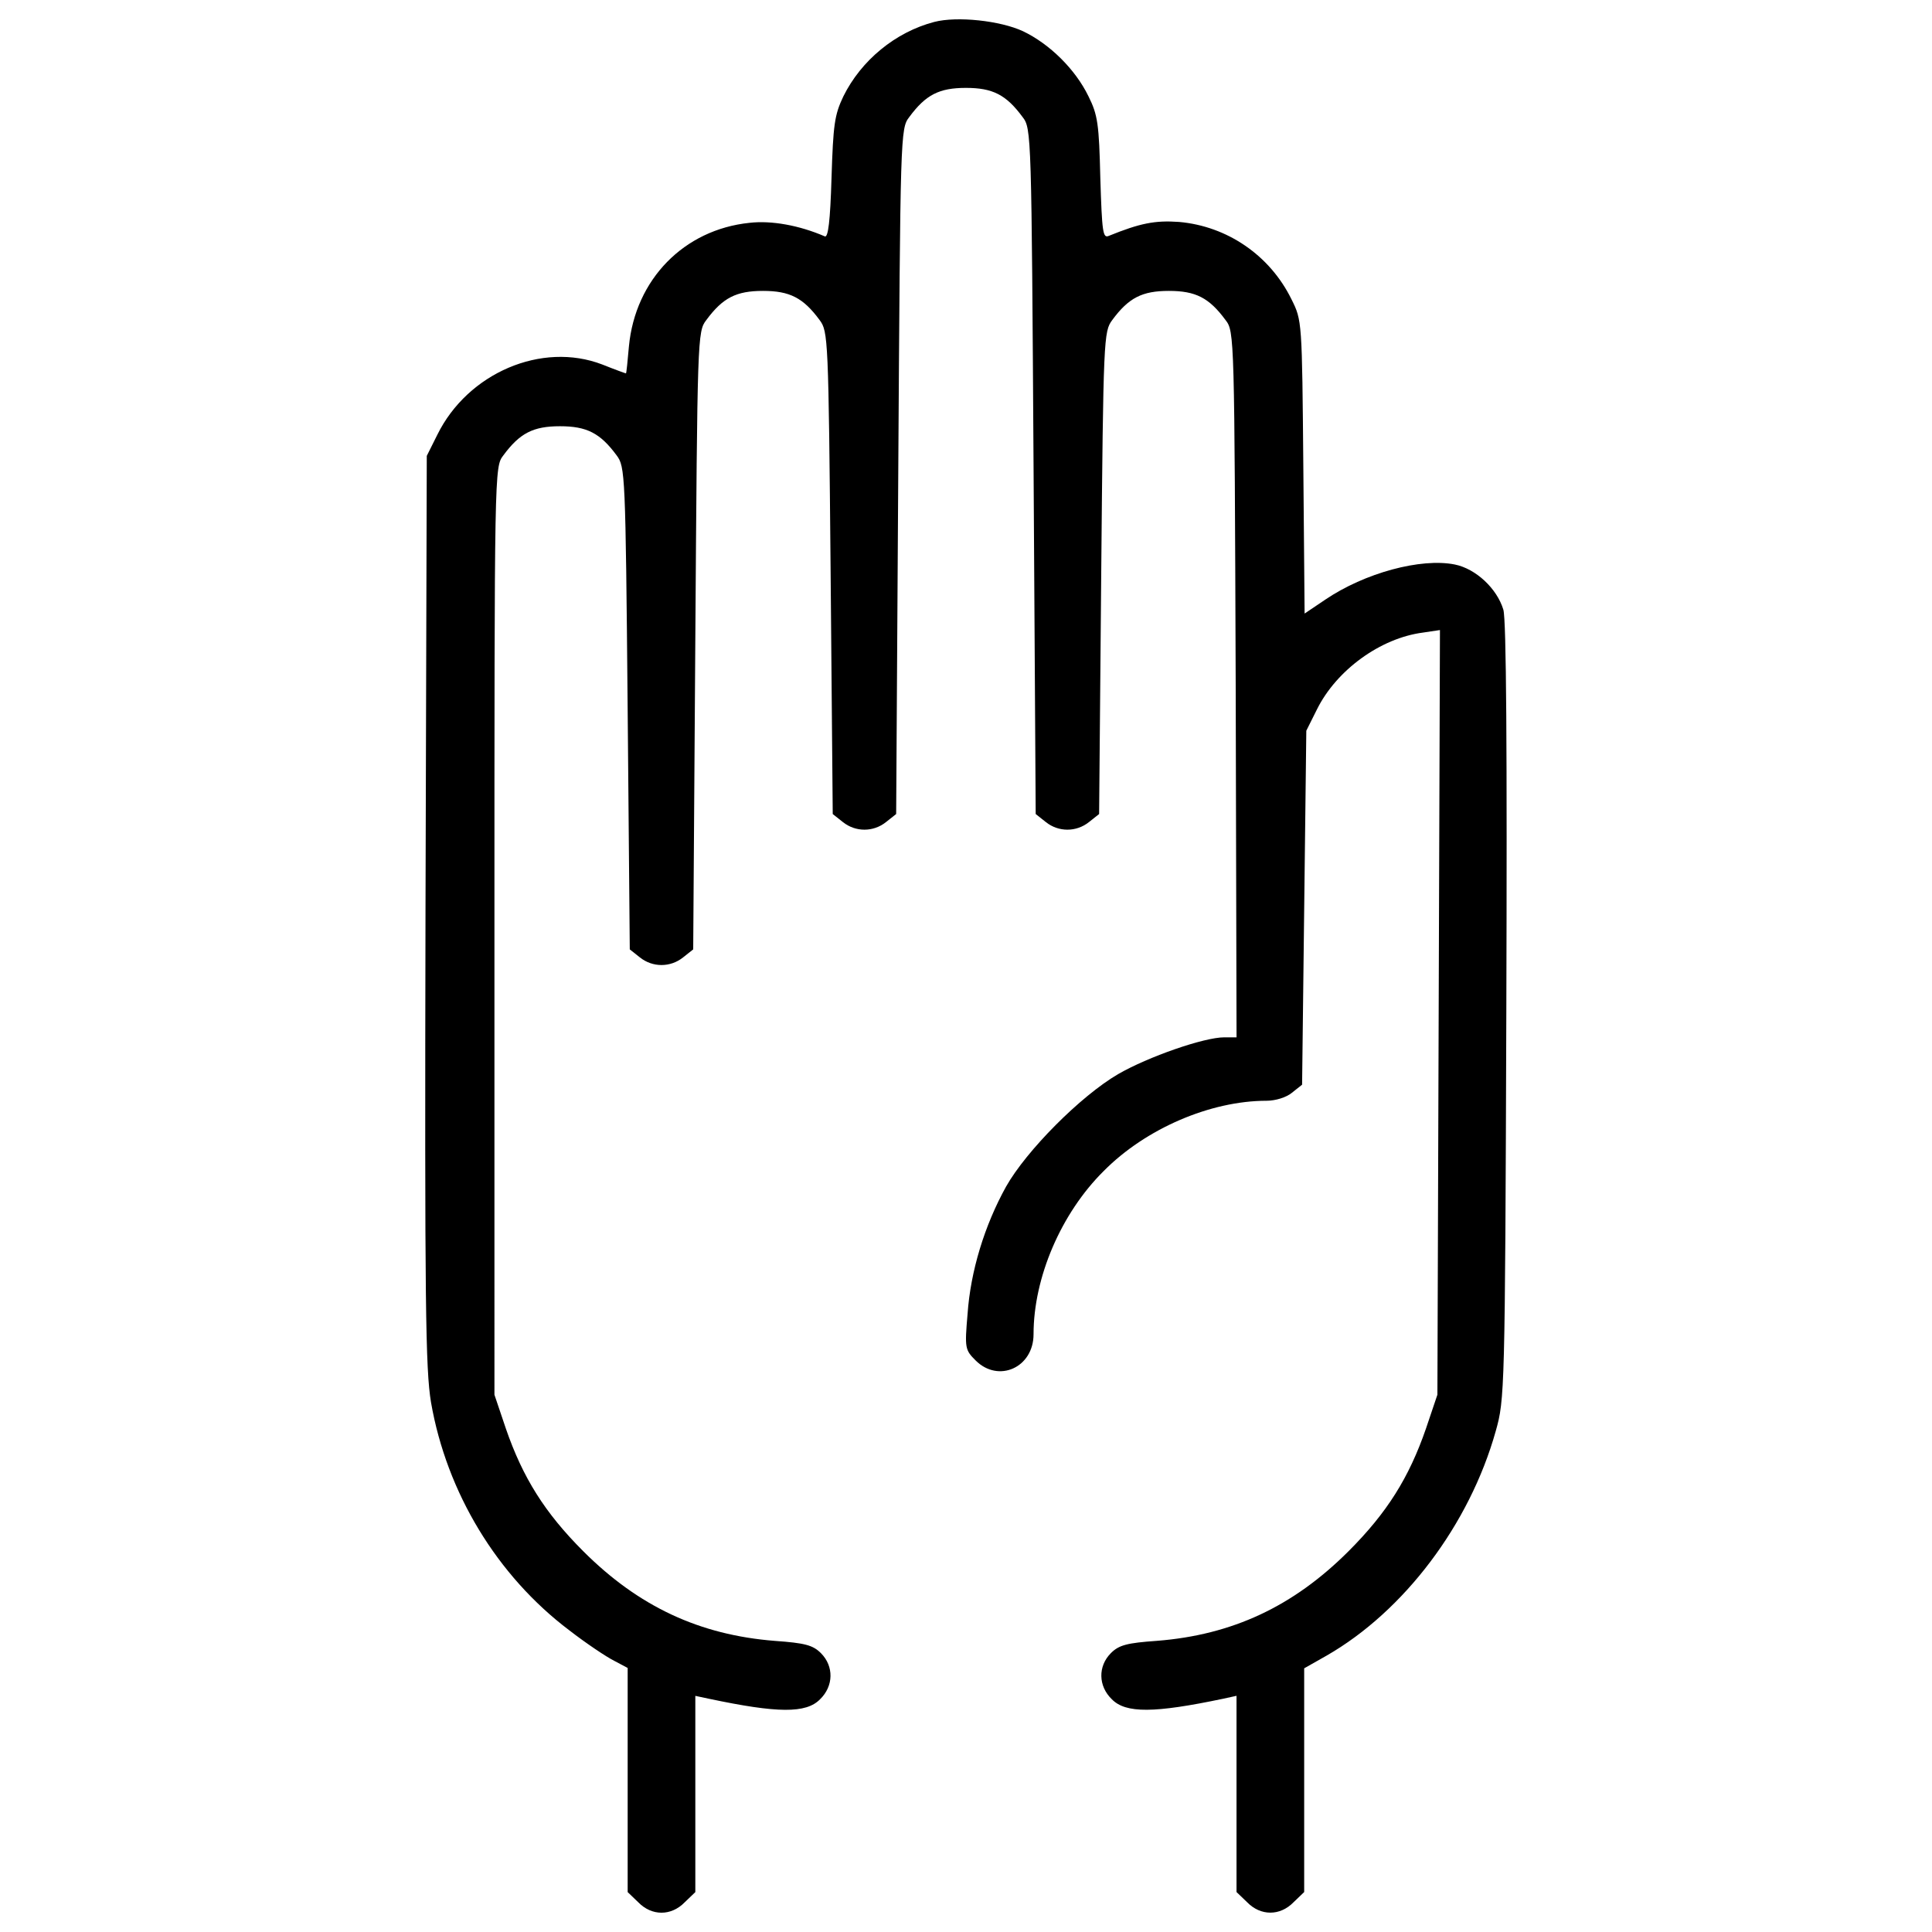 <?xml version="1.0" encoding="utf-8"?>
<!-- Svg Vector Icons : http://www.onlinewebfonts.com/icon -->
<!DOCTYPE svg PUBLIC "-//W3C//DTD SVG 1.1//EN" "http://www.w3.org/Graphics/SVG/1.1/DTD/svg11.dtd">
<svg version="1.1" xmlns="http://www.w3.org/2000/svg" xmlns:xlink="http://www.w3.org/1999/xlink" x="0px" y="0px" viewBox="0 0 1000 1000" enable-background="new 0 0 1000 1000" xml:space="preserve">
<g><g transform="translate(0,511) scale(0.1,-0.1)"><path d="M4835.8,4996.5c-201.4-52.5-378.7-199.2-470.6-385.3c-46-96.3-52.5-146.7-61.3-422.5c-6.6-223.3-17.5-310.8-35-302.1c-131.3,56.9-275.8,83.2-389.7,70c-339.3-35-591-293.3-623.9-639.2c-6.6-76.6-13.1-140.1-15.3-140.1c-2.2,0-56.9,19.7-122.6,46c-313,120.4-696.1-43.8-853.7-363.4l-54.7-109.5l-6.6-2351c-4.4-2042.4,0-2377.3,28.5-2548c81-466.3,341.5-897.5,715.8-1179.9c87.6-67.9,192.6-137.9,232-157.6l70.1-37.2v-580.1v-580.1l54.7-52.5c70-72.2,170.7-72.2,240.8,0l54.7,52.5v507.8v507.9l72.2-15.3c352.4-74.4,501.3-76.6,573.5-2.2c70.1,67.9,72.2,170.7,4.4,238.6c-41.6,41.6-83.2,52.5-238.6,63.5c-389.6,30.7-704.8,177.3-991.6,464.1c-199.2,199.2-313,380.9-400.6,634.8l-59.1,175.1V292.4c0,2390.4,0,2401.3,46,2460.4c85.4,116,155.4,151,293.3,151c137.9,0,208-35,293.3-151c43.8-59.1,46-89.7,56.9-1309L3259.7,196l52.5-41.6c65.7-52.5,157.6-52.5,223.3,0L3588,196l10.9,1598c10.9,1571.7,10.9,1600.2,56.9,1659.3c85.4,116,155.4,151,293.3,151c137.9,0,208-35,293.3-151c43.8-59.1,46-89.7,56.9-1309l10.9-1247.7l52.5-41.6c65.7-52.5,157.6-52.5,223.3,0l52.5,41.6l10.9,1773.1c10.9,1749,10.9,1775.3,56.9,1834.4c85.4,116,155.4,151,293.3,151c137.9,0,208-35,293.3-151c46-59.1,46-85.4,56.9-1834.4l10.9-1773.1l52.5-41.6c65.7-52.5,157.6-52.5,223.3,0l52.5,41.6l10.9,1247.7c10.9,1219.3,13.1,1249.9,56.9,1309c85.4,116,155.4,151,293.3,151c137.9,0,208-35,293.3-151c46-59.1,46-81,52.5-1886.9l4.4-1825.6h-63.5c-105.1,0-394-100.7-549.4-190.4c-194.8-113.8-475-396.2-580.1-582.3c-111.6-201.4-183.9-437.8-199.2-658.9c-15.3-177.3-13.1-186.1,41.6-240.8c118.2-118.2,299.9-37.2,299.9,135.7c0,293.3,142.3,626.1,363.4,845c216.7,218.9,551.6,363.4,842.8,363.4c46,0,102.9,17.5,131.3,41.6l52.5,41.6l10.9,917.2l10.9,915l54.7,109.5c100.7,203.6,328.3,369.9,549.4,398.4l87.6,13.1l-6.6-1978.9l-6.6-1978.9l-59.1-175.1c-87.6-253.9-201.4-435.6-400.6-634.8c-286.8-286.7-602-433.4-991.6-464.1c-155.4-10.9-197-21.9-238.6-63.5c-67.9-67.9-65.7-170.8,4.4-238.6c72.2-74.4,221.1-72.2,575.7,2.2l70,15.3v-507.9v-507.8l54.7-52.5c70.1-72.2,170.7-72.2,240.8,0l54.7,52.5v580.1v577.9l116,65.7c400.6,229.9,739.9,678.6,875.6,1162.4c46,164.2,48.2,194.8,54.7,2169.3c4.4,1372.5,0,2027-15.3,2081.8c-32.8,109.5-142.3,212.3-251.7,234.2c-175.1,35-466.3-43.8-669.8-181.7l-107.3-72.2l-6.6,757.4c-6.6,757.4-6.6,759.6-61.3,869c-111.6,227.7-332.7,378.7-582.3,400.6c-124.8,8.8-201.4-6.6-363.4-72.2c-30.6-13.1-35,17.5-43.8,299.9c-6.6,278-13.1,326.2-61.3,422.5c-67.9,140.1-201.4,271.4-339.3,337.1C5177.2,5003.1,4954,5027.2,4835.8,4996.5z"/></g></g>
</svg>